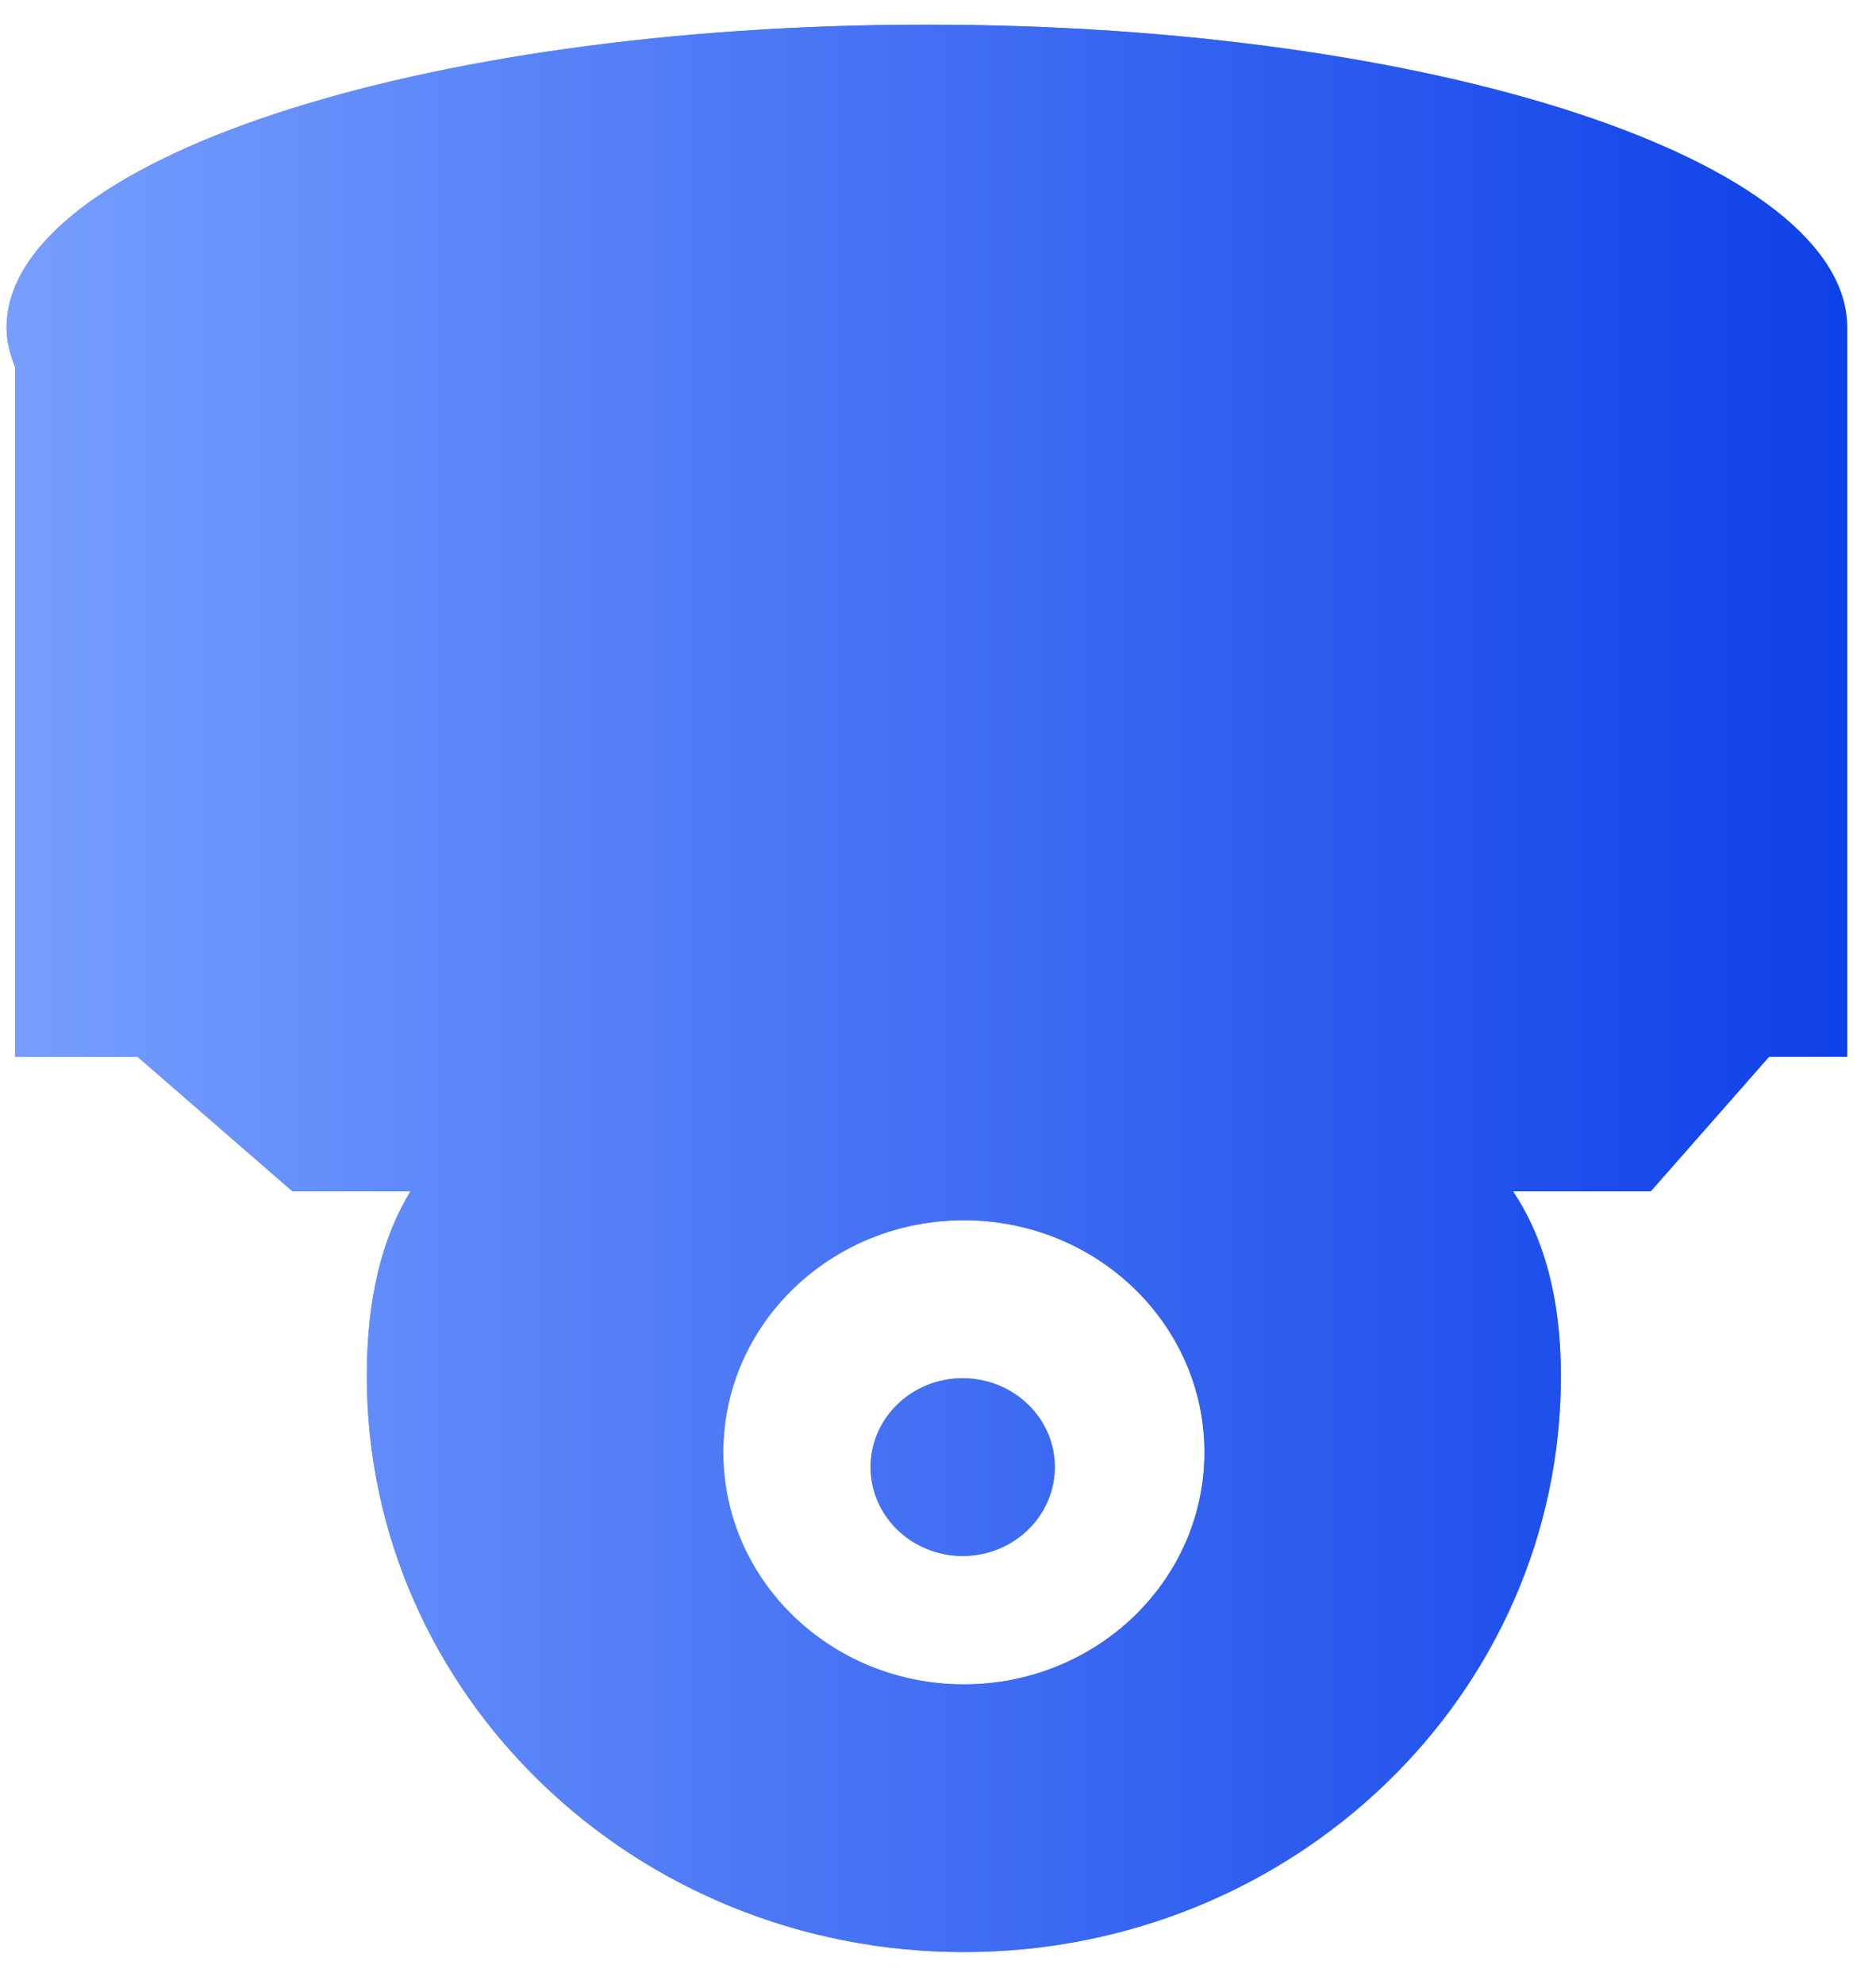 <svg  xmlns="http://www.w3.org/2000/svg" xmlns:xlink="http://www.w3.org/1999/xlink" width="35px" height="37px"><defs><linearGradient id="PSgrad_0" x1="0%" x2="100%" y1="0%" y2="0%">  <stop offset="0%" stop-color="rgb(118,158,255)" stop-opacity="1" />  <stop offset="100%" stop-color="rgb(15,65,232)" stop-opacity="1" /></linearGradient></defs><path fill-rule="evenodd"  fill="rgb(94, 136, 255)" d="M33.006,19.708 L30.797,22.219 L28.229,22.219 C28.802,23.082 29.121,24.204 29.121,25.665 C29.121,31.597 24.134,36.406 17.983,36.406 C11.831,36.406 6.844,31.597 6.844,25.665 C6.844,24.204 7.132,23.082 7.658,22.219 L5.457,22.219 L2.565,19.708 L0.281,19.708 L0.281,6.843 C0.187,6.604 0.123,6.363 0.123,6.115 C0.123,2.992 7.810,0.460 17.293,0.460 C26.775,0.460 34.463,2.992 34.463,6.115 L34.463,19.708 L33.006,19.708 ZM17.982,31.414 C20.461,31.414 22.471,29.476 22.471,27.086 C22.471,24.696 20.461,22.758 17.982,22.758 C15.503,22.758 13.494,24.696 13.494,27.086 C13.494,29.477 15.503,31.414 17.982,31.414 ZM17.960,25.705 C18.910,25.705 19.679,26.447 19.679,27.362 C19.679,27.954 19.351,28.501 18.820,28.797 C18.288,29.094 17.633,29.094 17.101,28.797 C16.569,28.501 16.242,27.954 16.242,27.362 C16.242,26.447 17.011,25.705 17.960,25.705 Z"/><path fill="url(#PSgrad_0)" d="M33.006,19.708 L30.797,22.219 L28.229,22.219 C28.802,23.082 29.121,24.204 29.121,25.665 C29.121,31.597 24.134,36.406 17.983,36.406 C11.831,36.406 6.844,31.597 6.844,25.665 C6.844,24.204 7.132,23.082 7.658,22.219 L5.457,22.219 L2.565,19.708 L0.281,19.708 L0.281,6.843 C0.187,6.604 0.123,6.363 0.123,6.115 C0.123,2.992 7.810,0.460 17.293,0.460 C26.775,0.460 34.463,2.992 34.463,6.115 L34.463,19.708 L33.006,19.708 ZM17.982,31.414 C20.461,31.414 22.471,29.476 22.471,27.086 C22.471,24.696 20.461,22.758 17.982,22.758 C15.503,22.758 13.494,24.696 13.494,27.086 C13.494,29.477 15.503,31.414 17.982,31.414 ZM17.960,25.705 C18.910,25.705 19.679,26.447 19.679,27.362 C19.679,27.954 19.351,28.501 18.820,28.797 C18.288,29.094 17.633,29.094 17.101,28.797 C16.569,28.501 16.242,27.954 16.242,27.362 C16.242,26.447 17.011,25.705 17.960,25.705 Z"/></svg>